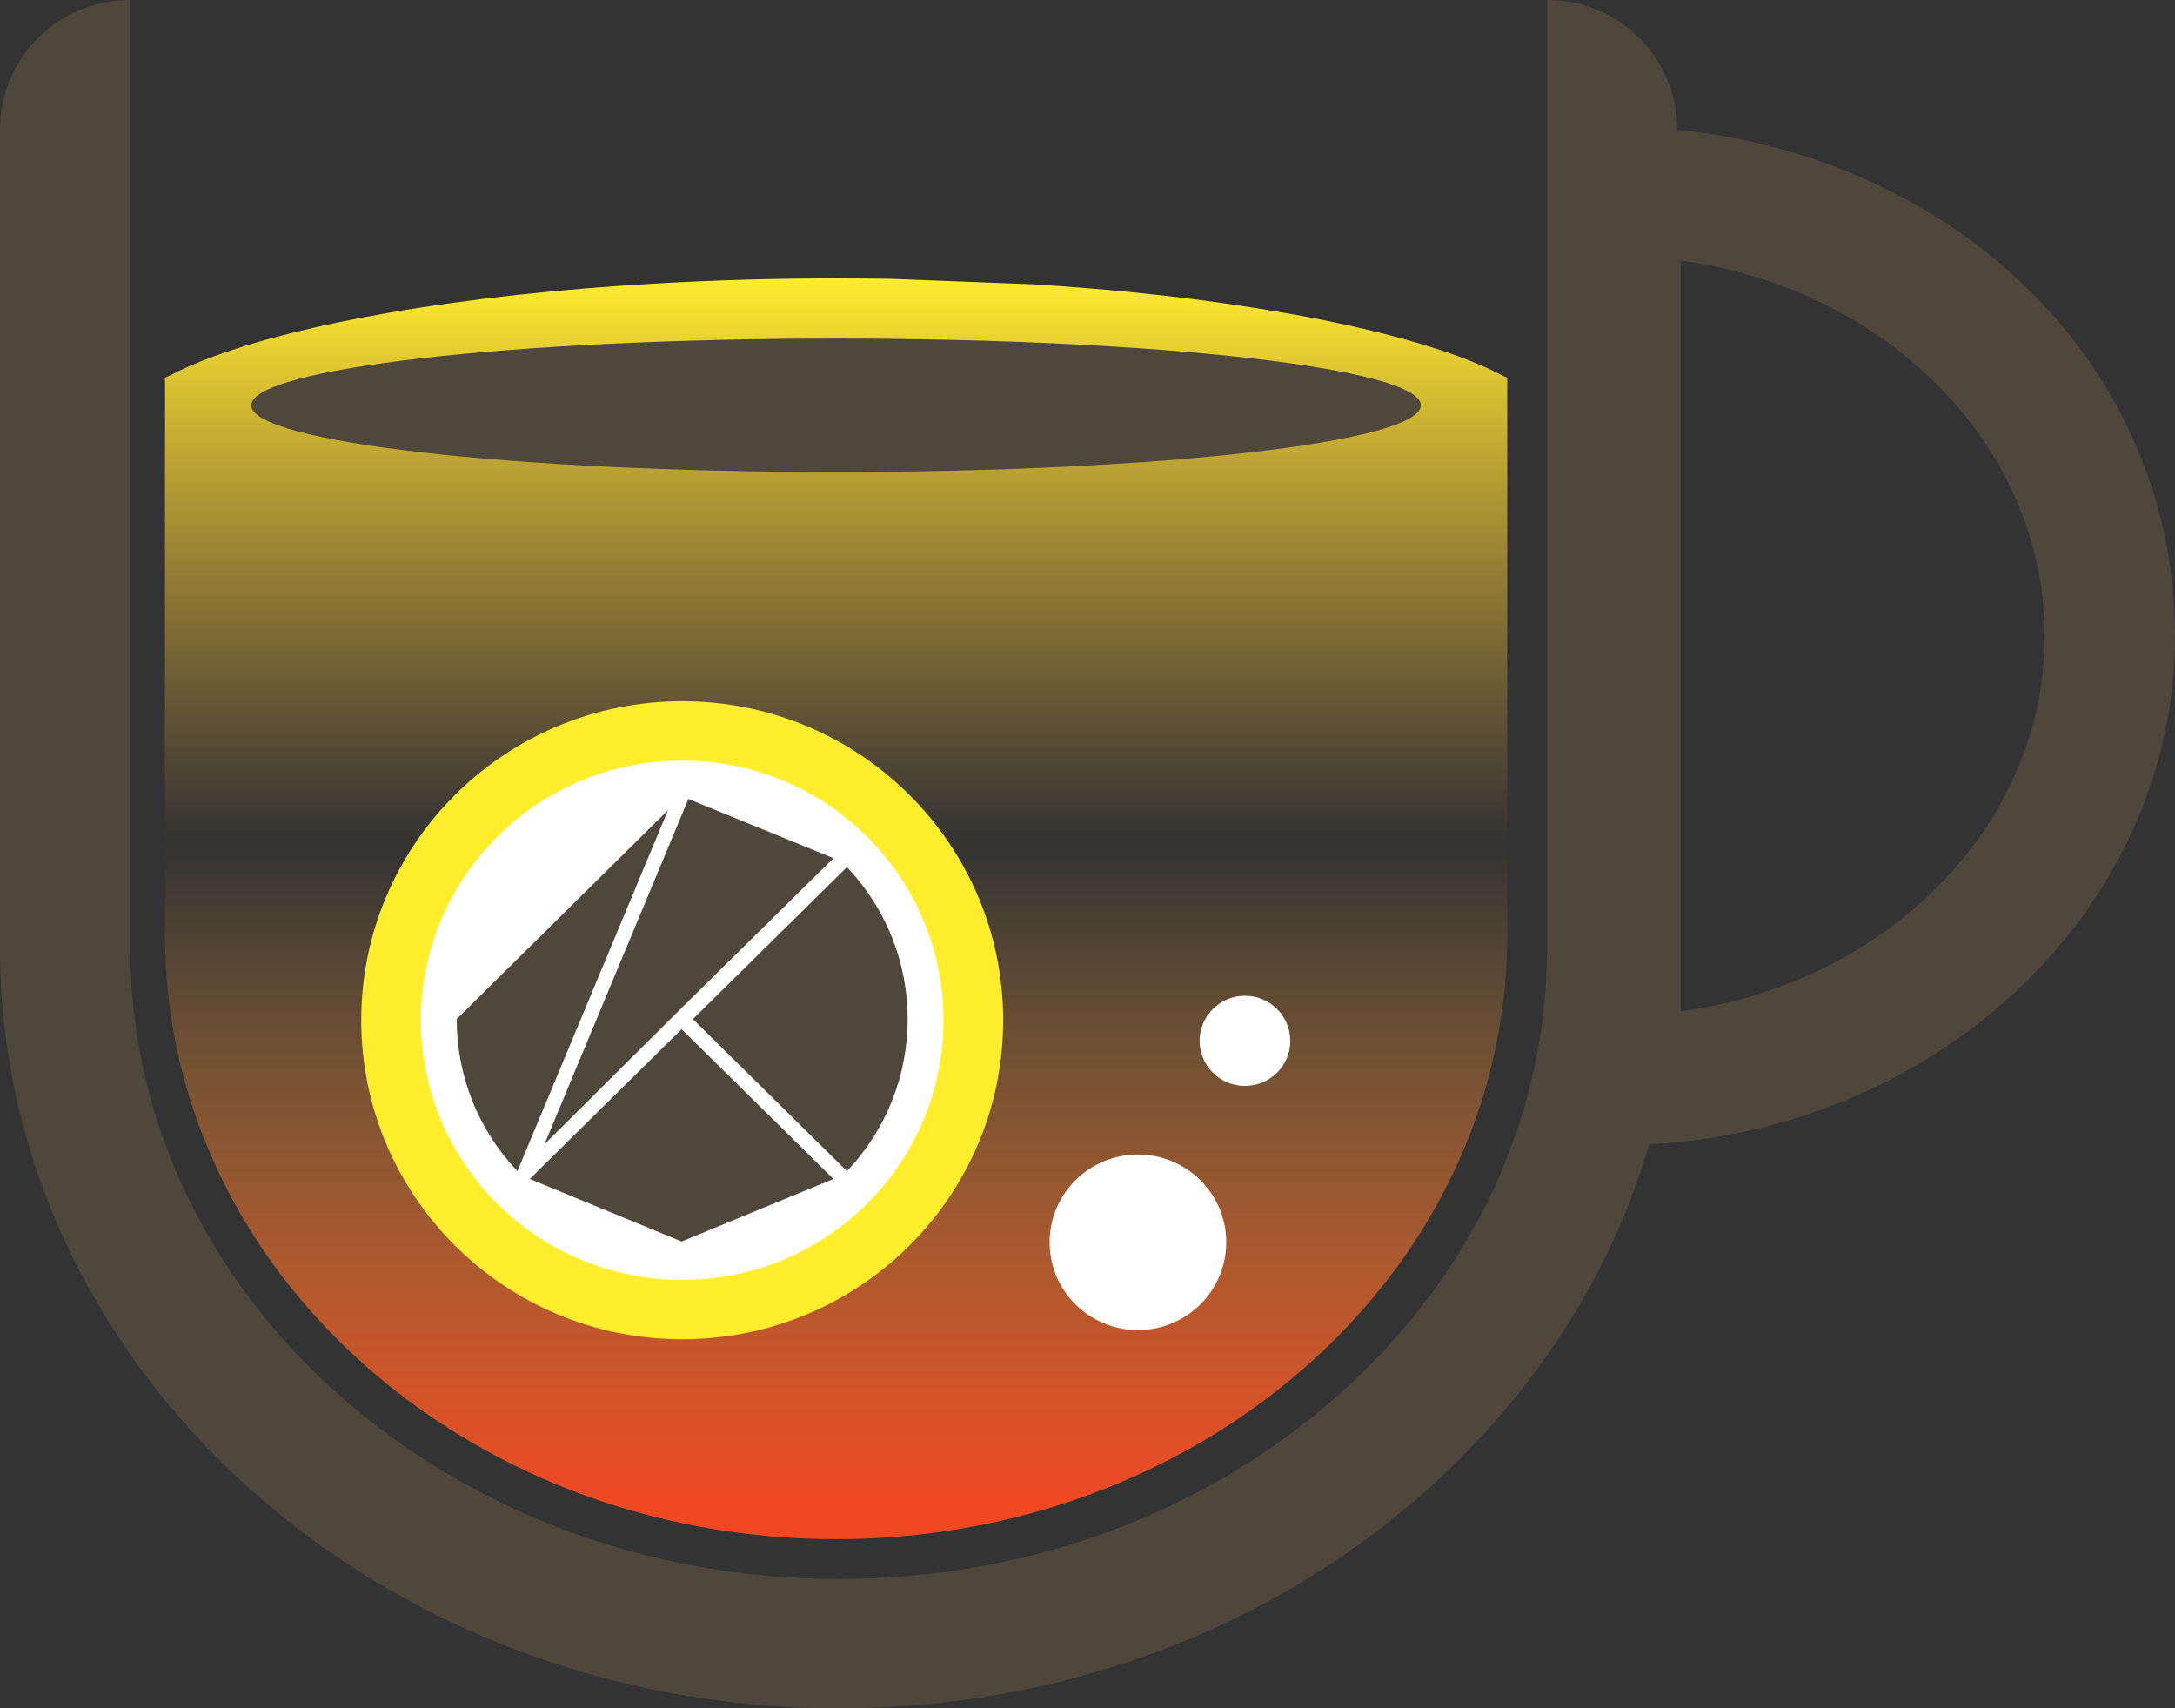 <svg width="205" height="161" viewBox="0 0 205 161" fill="none" xmlns="http://www.w3.org/2000/svg">
<rect x="0" y="0" width="205" height="161" fill="#333333" stroke="none"/>
<g clip-path="url(#clip0_106_2242)">
<path d="M141.616 35.394C141.164 35.154 140.651 34.902 140.051 34.631C135.797 32.726 129.471 30.987 121.76 29.604C119.799 29.254 117.771 28.928 115.693 28.627C109.998 27.81 103.864 27.195 97.432 26.796C97.302 26.796 91.972 26.581 88.021 26.433C85.683 26.341 83.828 26.273 83.828 26.273C83.828 26.273 80.421 26.236 78.807 26.236C73.074 26.236 67.416 26.402 61.962 26.71C52.773 27.232 44.146 28.178 36.676 29.469C30.171 30.594 24.538 31.977 20.166 33.581C18.366 34.238 17.006 34.853 15.991 35.394C15.843 35.461 15.701 35.529 15.552 35.59V61.415C15.552 61.722 15.565 62.023 15.571 62.33C15.571 62.33 15.559 62.33 15.552 62.336V88.161C15.552 88.849 15.565 89.537 15.596 90.22C15.787 94.995 16.628 99.623 18.051 104.029C19.473 108.436 21.464 112.621 23.956 116.511C26.436 120.383 29.404 123.966 32.793 127.192C37.406 131.593 42.792 135.329 48.753 138.23C54.684 141.119 61.183 143.178 68.065 144.235C71.559 144.769 75.146 145.052 78.807 145.052C82.468 145.052 85.794 144.794 89.165 144.29C96.14 143.257 102.732 141.192 108.743 138.285C114.753 135.379 120.177 131.617 124.821 127.192C128.209 123.96 131.184 120.371 133.663 116.499C136.162 112.596 138.153 108.405 139.575 103.998C140.991 99.586 141.832 94.952 142.018 90.171C142.043 89.507 142.061 88.837 142.061 88.173V62.355C142.061 62.355 142.049 62.355 142.043 62.349C142.043 62.041 142.061 61.734 142.061 61.433V35.59C141.801 35.48 141.826 35.498 141.622 35.394H141.616Z" fill="url(#paint0_linear_106_2242)"/>
<path d="M89.381 40.949C89.245 40.949 89.109 40.937 88.973 40.937C88.973 40.937 88.96 40.937 88.954 40.937C89.097 40.937 89.239 40.949 89.381 40.949Z" fill="#CDFCFF"/>
<path d="M117.338 102.339C119.698 102.339 121.611 100.438 121.611 98.092C121.611 95.747 119.698 93.846 117.338 93.846C114.978 93.846 113.065 95.747 113.065 98.092C113.065 100.438 114.978 102.339 117.338 102.339Z" fill="white"/>
<path d="M107.252 125.349C111.849 125.349 115.576 121.645 115.576 117.076C115.576 112.508 111.849 108.804 107.252 108.804C102.655 108.804 98.929 112.508 98.929 117.076C98.929 121.645 102.655 125.349 107.252 125.349Z" fill="white"/>
<path d="M145.808 89.845C145.66 105.51 138.728 120.248 126.286 131.347C113.671 142.606 96.894 148.807 79.042 148.807C42.223 148.807 12.275 122.128 12.275 89.335V0C5.497 0 0 5.464 0 12.199V89.328C0 128.845 35.464 161 79.042 161C99.924 161 119.614 153.693 134.486 140.418C144.708 131.298 151.856 120.094 155.437 107.852C183.041 106.358 205 85.438 205 59.939C205 34.441 184.433 14.873 158.089 12.23V12.193C158.089 5.457 152.598 0 145.821 0V12.199V89.845H145.808ZM158.399 95.327V24.546C177.804 27.17 192.719 42.043 192.719 59.933C192.719 77.823 177.81 92.696 158.399 95.32V95.327Z" fill="#4F473B"/>
<path d="M64.299 126.215C81.007 126.215 94.551 112.754 94.551 96.15C94.551 79.546 81.007 66.085 64.299 66.085C47.592 66.085 34.048 79.546 34.048 96.15C34.048 112.754 47.592 126.215 64.299 126.215Z" fill="#FFED2E"/>
<path d="M64.299 120.622C77.899 120.622 88.923 109.666 88.923 96.15C88.923 82.634 77.899 71.678 64.299 71.678C50.7 71.678 39.675 82.634 39.675 96.15C39.675 109.666 50.7 120.622 64.299 120.622Z" fill="white"/>
<path d="M79.827 81.72L65.307 96.045L79.827 110.371C87.458 102.326 87.458 89.764 79.827 81.72Z" fill="#4F473B"/>
<path d="M49.934 111.108L64.244 117.002L78.553 111.108L64.244 96.992L49.934 111.108Z" fill="#4F473B"/>
<path d="M63.712 95.517L78.553 80.878L64.881 75.297L51.313 107.845L63.712 95.517Z" fill="#4F473B"/>
<path d="M43.046 96.045C43.033 101.374 45.086 106.499 48.766 110.371L62.964 76.348L43.039 96.045H43.046Z" fill="#4F473B"/>
<path d="M78.8 44.483C109.24 44.483 133.917 41.668 133.917 38.196C133.917 34.724 109.24 31.909 78.8 31.909C48.361 31.909 23.684 34.724 23.684 38.196C23.684 41.668 48.361 44.483 78.8 44.483Z" fill="#4F473B"/>
</g>
<defs>
<linearGradient id="paint0_linear_106_2242" x1="78.807" y1="26.236" x2="78.807" y2="145.052" gradientUnits="userSpaceOnUse">
<stop stop-color="#FFED2E"/>
<stop offset="0.449" stop-color="#FBB03B" stop-opacity="0"/>
<stop offset="0.976" stop-color="#F24822"/>
</linearGradient>
<clipPath id="clip0_106_2242">
<rect width="205" height="161" fill="white"/>
</clipPath>
</defs>
</svg>
